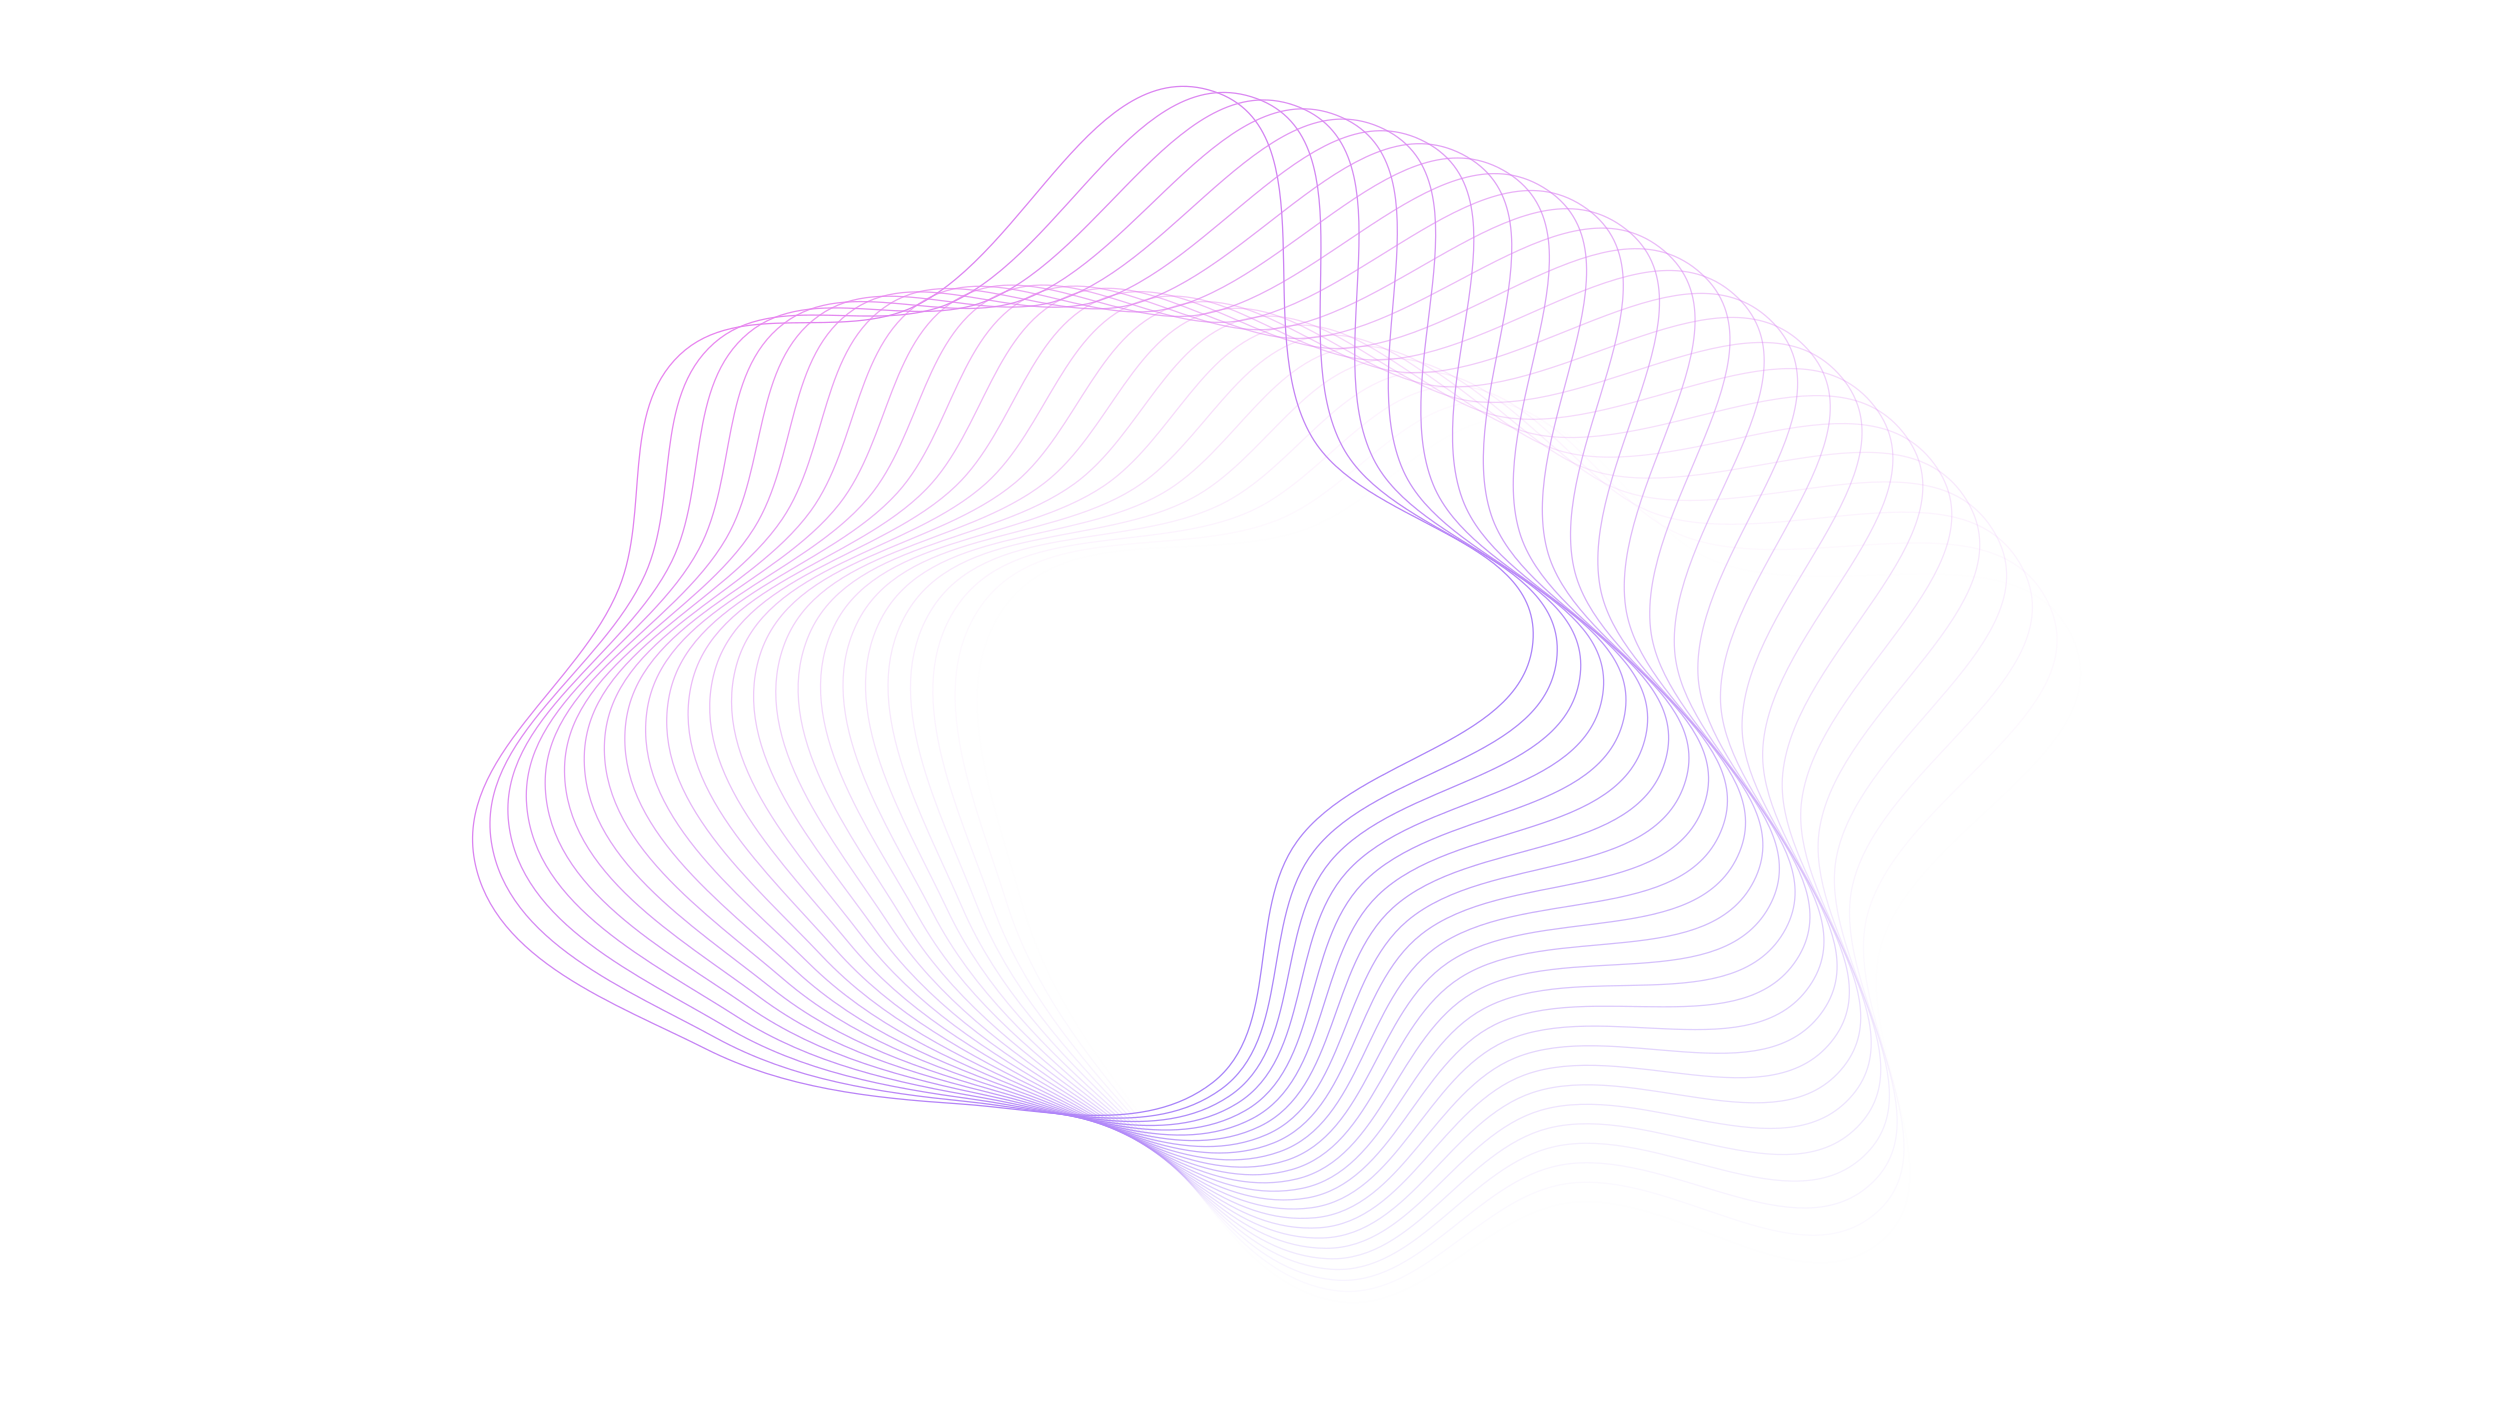 <svg width="1920" height="1080" viewBox="0 0 1920 1080" fill="none" xmlns="http://www.w3.org/2000/svg">
<g clip-path="url(#clip0_104_41)">
<path fill-rule="evenodd" clip-rule="evenodd" d="M542.067 805.552C472.484 770.591 378.919 737.646 364.506 661.119C349.58 581.861 445.118 526.355 475.41 451.608C499.052 393.271 476.379 315.944 521.978 272.552C567.553 229.183 646.619 262.833 703.039 235C789.142 192.523 840.946 40.15 932.127 70.215C1021.17 99.576 960 254.414 1007.35 335.342C1046.81 402.767 1180.31 411.471 1177.48 489.539C1174.53 571.035 1043.76 580.059 996.102 646.234C957.072 700.428 984.022 790.615 931.212 831.5C878.48 872.325 802.41 852.144 735.869 847.707C668.541 843.218 602.362 835.847 542.067 805.552Z" stroke="url(#paint0_linear_104_41)"/>
<path opacity="0.959" fill-rule="evenodd" clip-rule="evenodd" d="M549.754 797.031C481.434 759.663 389.075 723.473 377.343 646.49C365.191 566.759 462.608 514.62 495.49 440.977C521.154 383.5 501.193 305.429 548.28 263.655C595.34 221.903 673.183 258.292 730.54 232.445C818.073 192.999 875.163 42.526 965.24 75.755C1053.21 108.206 986.668 260.815 1031.17 343.346C1068.24 412.107 1201.36 425.465 1195.81 503.387C1190.02 584.73 1059.01 589.184 1009.07 653.655C968.175 706.455 991.961 797.527 937.757 836.544C883.632 875.505 808.313 852.681 741.967 845.924C674.836 839.088 608.955 829.412 549.754 797.031Z" stroke="url(#paint1_linear_104_41)"/>
<path opacity="0.917" fill-rule="evenodd" clip-rule="evenodd" d="M557.734 788.783C490.759 749.053 399.72 709.662 390.681 632.316C381.319 552.21 480.496 503.503 515.929 431.051C543.582 374.506 526.359 295.785 574.874 255.68C623.364 215.596 699.889 254.68 758.113 230.85C846.969 194.482 909.276 46.094 998.138 82.447C1084.92 117.948 1013.09 268.141 1054.69 352.175C1089.34 422.188 1221.91 440.183 1213.65 517.864C1205.02 598.956 1073.93 598.835 1021.78 661.524C979.061 712.865 999.654 804.711 944.121 841.813C888.67 878.861 814.192 853.422 748.123 844.354C681.272 835.179 615.769 823.21 557.734 788.783Z" stroke="url(#paint2_linear_104_41)"/>
<path opacity="0.876" fill-rule="evenodd" clip-rule="evenodd" d="M565.996 780.818C500.449 738.775 410.839 696.231 404.506 618.617C397.946 538.232 498.762 493.016 536.701 421.846C566.311 366.299 551.846 287.026 601.731 248.638C651.59 210.271 726.705 252.001 785.725 230.218C875.796 196.974 943.244 50.85 1030.78 90.282C1116.27 128.79 1039.25 276.385 1077.88 361.819C1110.07 432.999 1241.93 455.61 1230.96 532.956C1219.51 613.697 1088.51 609.001 1034.2 669.832C989.716 719.65 1007.09 812.159 950.297 847.301C893.587 882.39 820.043 854.368 754.33 843C687.84 831.498 622.794 817.25 565.996 780.818Z" stroke="url(#paint3_linear_104_41)"/>
<path opacity="0.835" fill-rule="evenodd" clip-rule="evenodd" d="M574.532 773.147C510.491 728.842 422.421 683.196 418.8 605.408C415.049 524.844 517.382 483.174 557.782 413.37C589.313 358.891 577.623 279.161 628.818 242.538C679.985 205.934 753.597 250.261 813.342 230.55C904.519 200.47 977.025 56.789 1063.13 99.252C1147.23 140.721 1065.1 285.538 1100.73 372.268C1130.41 444.527 1261.41 471.727 1247.75 548.642C1233.48 628.935 1102.72 619.67 1046.32 678.568C1000.13 726.804 1014.26 819.863 956.278 853C898.378 886.09 825.856 855.518 760.58 841.863C694.532 828.047 630.024 811.538 574.532 773.147Z" stroke="url(#paint4_linear_104_41)"/>
<path opacity="0.794" fill-rule="evenodd" clip-rule="evenodd" d="M583.329 765.778C520.874 719.265 434.451 670.573 433.547 592.706C432.61 512.06 536.335 473.987 579.146 405.636C612.559 352.29 603.659 272.201 656.1 237.387C708.514 202.591 780.535 249.459 840.931 231.846C933.102 204.966 1010.58 63.903 1095.15 109.345C1177.75 153.724 1090.62 295.586 1123.2 383.507C1150.34 456.759 1280.31 488.513 1263.97 564.905C1246.91 644.65 1116.56 630.828 1058.13 687.722C1010.28 734.316 1021.16 827.812 962.057 858.906C903.037 889.954 831.627 856.87 766.867 840.945C701.341 824.833 637.448 806.082 583.329 765.778Z" stroke="url(#paint5_linear_104_41)"/>
<path opacity="0.752" fill-rule="evenodd" clip-rule="evenodd" d="M592.379 758.72C531.585 710.056 446.914 658.378 448.728 580.527C450.606 499.897 555.597 465.467 600.767 398.652C636.022 346.505 629.922 266.154 683.546 233.191C737.142 200.246 807.483 249.599 868.457 234.104C961.51 210.457 1043.86 72.184 1126.8 120.55C1207.8 167.784 1115.77 306.519 1145.26 395.523C1169.83 469.678 1298.61 505.949 1279.61 581.724C1259.78 660.826 1129.99 642.462 1069.62 697.282C1020.17 742.178 1027.78 835.997 967.626 865.009C907.558 893.979 837.346 858.422 773.181 840.248C708.258 821.858 645.058 800.889 592.379 758.72Z" stroke="url(#paint6_linear_104_41)"/>
<path opacity="0.711" fill-rule="evenodd" clip-rule="evenodd" d="M601.669 751.983C542.611 701.226 459.795 646.625 464.325 568.885C469.016 488.37 575.144 457.625 622.619 392.427C659.672 341.542 656.379 261.027 711.122 229.955C765.835 198.901 834.411 250.679 895.889 237.321C989.71 216.936 1076.84 81.621 1158.04 132.853C1237.34 182.884 1140.52 318.323 1166.89 408.302C1188.86 483.269 1316.29 524.012 1294.66 599.078C1272.08 677.44 1143.01 654.558 1080.76 707.238C1029.78 750.381 1034.11 844.408 972.978 871.303C911.936 898.158 843.008 860.173 779.516 839.77C715.274 819.126 652.844 795.964 601.669 751.983Z" stroke="url(#paint7_linear_104_41)"/>
<path opacity="0.67" fill-rule="evenodd" clip-rule="evenodd" d="M611.189 745.574C553.938 692.787 473.078 635.329 480.318 557.794C487.816 477.492 594.953 450.469 644.674 386.968C683.48 337.407 683 256.826 738.794 227.684C794.557 198.558 861.284 252.697 923.191 241.494C1017.67 224.396 1109.46 92.204 1188.83 146.238C1266.33 199.007 1164.85 330.984 1188.06 421.829C1207.4 497.516 1333.33 542.682 1309.1 616.947C1283.8 694.473 1155.6 667.101 1091.55 717.576C1039.09 758.913 1040.14 853.034 978.108 877.779C916.165 902.488 848.605 862.121 785.864 839.515C722.381 816.641 660.798 791.315 611.189 745.574Z" stroke="url(#paint8_linear_104_41)"/>
<path opacity="0.629" fill-rule="evenodd" clip-rule="evenodd" d="M620.927 739.501C565.553 684.748 486.748 624.503 496.689 547.268C506.985 467.276 615 444.009 666.907 382.282C707.419 334.106 709.751 253.557 766.528 226.38C823.274 199.217 888.071 255.653 950.331 246.617C1045.35 232.826 1141.7 103.918 1219.13 160.689C1294.74 216.131 1188.72 344.486 1208.74 436.085C1225.43 512.402 1349.71 561.935 1322.9 635.309C1294.91 711.905 1167.75 680.075 1101.97 728.284C1048.11 767.766 1045.87 861.866 983.008 884.431C920.241 906.963 854.13 864.263 792.217 839.481C729.571 814.405 668.91 786.945 620.927 739.501Z" stroke="url(#paint9_linear_104_41)"/>
<path opacity="0.588" fill-rule="evenodd" clip-rule="evenodd" d="M630.871 733.772C577.442 677.12 500.787 614.161 513.417 537.32C526.499 457.736 635.259 438.253 689.289 378.375C731.458 331.642 736.6 251.224 794.291 226.045C851.95 200.879 914.738 259.542 977.275 252.683C1072.71 242.217 1173.51 116.751 1248.91 176.189C1322.54 234.236 1212.1 358.813 1228.92 451.055C1242.93 527.908 1365.41 581.748 1336.05 654.142C1305.41 729.714 1179.43 693.466 1112.01 739.35C1056.8 776.928 1051.28 870.892 987.673 891.25C924.158 911.578 859.578 866.596 798.567 839.668C736.835 812.422 677.168 782.861 630.871 733.772Z" stroke="url(#paint10_linear_104_41)"/>
<path opacity="0.546" fill-rule="evenodd" clip-rule="evenodd" d="M641.009 728.393C589.589 669.911 515.178 604.315 530.483 527.962C546.334 448.883 655.708 433.207 711.795 375.251C755.569 330.018 763.514 249.829 822.048 226.678C880.551 203.541 941.253 264.358 1003.99 259.687C1099.74 252.558 1204.85 130.686 1278.13 192.719C1349.69 253.301 1234.97 373.947 1248.56 466.72C1259.88 544.015 1380.4 602.097 1348.54 673.422C1315.27 747.879 1190.64 707.256 1121.66 750.76C1065.17 786.387 1056.38 880.102 992.098 898.227C927.912 916.326 864.941 869.118 804.907 840.077C744.163 810.693 685.565 779.069 641.009 728.393Z" stroke="url(#paint11_linear_104_41)"/>
<path opacity="0.505" fill-rule="evenodd" clip-rule="evenodd" d="M651.328 723.371C601.981 663.13 529.904 594.978 547.864 519.205C566.465 440.728 676.32 428.879 734.395 372.915C779.721 329.237 790.46 249.374 849.767 228.28C909.041 207.198 967.584 270.098 1030.45 267.619C1126.38 263.835 1235.68 145.706 1306.75 210.259C1376.16 273.301 1257.3 389.87 1267.64 483.061C1276.26 560.704 1394.68 622.956 1360.34 693.126C1324.5 766.377 1201.36 721.429 1130.91 762.499C1073.21 796.133 1061.15 889.484 996.276 905.355C931.497 921.203 870.212 871.826 811.229 840.708C751.547 809.222 694.088 775.571 651.328 723.371Z" stroke="url(#paint12_linear_104_41)"/>
<path opacity="0.464" fill-rule="evenodd" clip-rule="evenodd" d="M661.816 718.713C614.601 656.786 544.947 586.16 565.541 511.06C586.869 433.28 697.071 425.272 757.064 371.369C803.886 329.3 817.406 249.86 877.412 230.849C937.387 211.848 993.699 276.752 1056.61 276.469C1152.62 276.036 1265.98 161.793 1334.75 228.787C1401.91 294.213 1279.06 406.563 1286.14 500.058C1292.04 577.954 1408.22 644.302 1371.46 713.23C1333.08 785.186 1211.58 735.968 1139.74 774.554C1080.9 806.154 1065.59 899.027 1000.2 912.624C934.911 926.202 875.386 874.716 817.525 841.558C758.978 808.008 702.729 772.373 661.816 718.713Z" stroke="url(#paint13_linear_104_41)"/>
<path opacity="0.422" fill-rule="evenodd" clip-rule="evenodd" d="M672.46 714.423C627.436 650.887 560.289 577.872 583.491 503.537C607.521 426.548 717.935 422.391 779.772 370.615C828.034 330.205 844.318 251.286 904.952 234.381C965.552 217.485 1019.57 284.315 1082.45 286.227C1178.41 289.145 1295.69 178.927 1362.08 248.281C1426.92 316.011 1300.22 424.005 1304.03 517.69C1307.21 595.745 1421.01 666.106 1381.86 733.71C1341 804.282 1221.29 750.854 1148.14 786.909C1088.24 816.437 1069.7 908.719 1003.87 920.026C938.147 931.316 880.456 877.784 823.787 842.628C766.447 807.055 711.475 769.478 672.46 714.423Z" stroke="url(#paint14_linear_104_41)"/>
<path opacity="0.381" fill-rule="evenodd" clip-rule="evenodd" d="M683.248 710.507C640.468 645.438 575.91 570.125 601.692 496.644C628.395 420.542 738.886 420.24 802.493 370.654C852.136 331.953 871.165 253.65 932.351 238.871C993.504 224.101 1045.15 292.775 1107.93 296.88C1203.74 303.146 1324.79 197.089 1388.72 268.717C1451.16 338.668 1320.76 442.174 1321.3 535.936C1321.76 614.054 1433.02 688.344 1391.54 754.541C1348.24 823.643 1230.47 766.07 1156.11 799.551C1095.21 826.97 1073.46 918.548 1007.28 927.551C941.204 936.541 885.416 881.028 830.008 843.915C773.945 806.363 720.318 766.891 683.248 710.507Z" stroke="url(#paint15_linear_104_41)"/>
<path opacity="0.34" fill-rule="evenodd" clip-rule="evenodd" d="M694.166 706.971C653.683 640.448 591.793 562.928 620.124 490.392C649.466 415.267 759.9 418.822 825.199 371.486C876.162 334.541 897.912 256.95 959.577 244.315C1021.21 231.688 1070.43 302.123 1133.02 308.417C1228.55 318.022 1353.23 216.254 1414.62 290.07C1474.58 362.158 1340.65 461.05 1337.92 554.773C1335.65 632.86 1444.26 710.988 1400.49 775.696C1354.8 843.246 1239.12 781.598 1163.63 812.462C1101.82 837.74 1076.88 928.503 1010.43 935.191C944.076 941.869 890.259 884.443 836.18 845.419C781.462 805.933 729.245 764.613 694.166 706.971Z" stroke="url(#paint16_linear_104_41)"/>
<path opacity="0.299" fill-rule="evenodd" clip-rule="evenodd" d="M705.2 703.817C667.063 635.922 607.916 556.289 638.762 484.786C670.708 410.731 780.951 418.138 847.862 373.11C900.084 337.966 924.528 261.181 986.596 250.706C1048.63 240.238 1095.36 312.347 1157.7 320.822C1252.84 333.755 1380.99 236.4 1439.77 312.314C1497.17 386.45 1359.88 480.608 1353.88 574.179C1348.88 652.139 1454.69 734.009 1408.7 797.151C1360.68 863.065 1247.22 797.417 1170.7 825.629C1108.04 848.733 1079.95 938.571 1013.31 942.936C946.76 947.294 894.981 888.025 842.297 847.137C788.989 805.766 738.247 762.649 705.2 703.817Z" stroke="url(#paint17_linear_104_41)"/>
<path opacity="0.258" fill-rule="evenodd" clip-rule="evenodd" d="M716.338 701.051C680.594 631.866 624.262 550.217 657.584 479.834C692.095 406.94 802.013 418.189 870.454 375.523C923.871 342.224 950.98 266.338 1013.38 258.037C1075.74 249.739 1119.92 323.436 1181.93 334.081C1276.56 350.326 1408.03 257.503 1464.12 335.422C1518.91 411.517 1378.4 500.825 1369.15 594.13C1361.43 671.868 1464.32 757.381 1416.15 818.879C1365.86 883.077 1254.76 813.51 1177.3 839.034C1113.87 859.937 1082.67 948.74 1015.91 950.776C949.254 952.81 899.574 891.77 848.349 849.068C796.518 805.862 747.311 761 716.338 701.051Z" stroke="url(#paint18_linear_104_41)"/>
<path opacity="0.216" fill-rule="evenodd" clip-rule="evenodd" d="M727.566 698.674C694.258 628.285 640.81 544.72 676.568 475.543C713.602 403.897 823.06 418.976 892.949 378.724C947.495 347.309 977.236 272.416 1039.88 266.297C1102.5 260.181 1144.08 335.375 1205.68 348.177C1299.68 367.715 1434.31 279.537 1487.66 359.366C1539.75 437.326 1396.22 521.677 1383.71 614.602C1373.28 692.023 1473.13 781.075 1422.84 840.855C1370.34 903.258 1261.73 829.856 1183.44 852.661C1119.31 871.338 1085.03 958.998 1018.24 958.703C951.553 958.409 904.034 895.672 854.33 851.209C804.039 806.22 756.428 759.668 727.566 698.674Z" stroke="url(#paint19_linear_104_41)"/>
<path opacity="0.175" fill-rule="evenodd" clip-rule="evenodd" d="M738.869 696.692C708.038 625.182 657.539 539.803 695.69 471.916C735.201 401.606 844.066 420.496 915.318 382.708C970.927 353.216 1003.26 279.406 1066.09 275.477C1128.88 271.55 1167.81 348.149 1228.92 363.094C1322.19 385.901 1459.81 302.475 1510.34 384.116C1559.68 463.847 1413.29 543.138 1397.54 635.569C1384.43 712.579 1481.1 805.062 1428.76 863.05C1374.11 923.583 1268.13 846.435 1189.09 866.494C1124.35 882.922 1087.03 969.332 1020.29 966.706C953.656 964.085 908.355 899.728 860.234 853.557C811.543 806.841 765.585 758.656 738.869 696.692Z" stroke="url(#paint20_linear_104_41)"/>
<path opacity="0.134" fill-rule="evenodd" clip-rule="evenodd" d="M750.235 695.104C721.919 622.563 674.43 535.473 714.926 468.959C756.868 400.071 865.007 422.748 937.534 387.47C994.139 359.937 1029.03 287.301 1091.95 285.566C1154.84 283.833 1191.08 361.744 1251.63 378.812C1344.04 404.86 1484.5 326.288 1532.14 409.644C1578.67 491.048 1429.6 565.181 1410.64 657.007C1394.84 733.512 1488.23 829.312 1433.9 885.438C1377.17 944.028 1273.95 863.228 1194.25 880.516C1128.99 894.675 1088.67 979.729 1022.06 974.776C955.559 969.831 912.532 903.932 866.051 856.11C819.02 807.723 774.772 757.963 750.235 695.104Z" stroke="url(#paint21_linear_104_41)"/>
<path opacity="0.092" fill-rule="evenodd" clip-rule="evenodd" d="M761.65 693.915C735.882 620.429 691.462 531.735 734.255 466.675C778.575 399.292 885.857 425.73 959.571 393.005C1017.1 367.463 1054.51 296.089 1117.45 296.552C1180.36 297.014 1213.86 376.143 1273.78 395.314C1365.23 424.571 1508.34 350.949 1553.04 435.916C1596.7 518.895 1445.14 587.78 1422.98 678.888C1404.53 754.796 1494.51 853.797 1438.25 907.992C1379.52 964.566 1279.18 880.213 1198.93 894.71C1133.2 906.582 1089.94 990.177 1023.55 982.903C957.261 975.64 916.56 908.28 871.776 858.865C826.463 808.865 783.978 757.592 761.65 693.915Z" stroke="url(#paint22_linear_104_41)"/>
<path opacity="0.051" fill-rule="evenodd" clip-rule="evenodd" d="M773.099 693.125C749.911 618.784 708.614 528.594 753.651 465.067C800.296 399.272 906.59 429.438 981.401 399.305C1039.79 375.787 1079.66 305.762 1142.55 308.421C1205.41 311.079 1236.13 391.328 1295.34 412.579C1385.71 445.009 1531.3 376.426 1573.01 462.902C1613.75 547.354 1459.88 610.908 1434.55 701.187C1413.46 776.404 1499.94 878.486 1441.82 930.684C1381.15 985.174 1283.81 897.371 1203.1 909.058C1137 918.629 1090.85 1000.66 1024.76 991.077C958.758 981.504 920.433 912.765 877.401 861.817C833.86 810.266 793.191 757.542 773.099 693.125Z" stroke="url(#paint23_linear_104_41)"/>
<path opacity="0.01" fill-rule="evenodd" clip-rule="evenodd" d="M784.568 692.733C763.989 617.629 725.864 526.052 773.091 464.135C822.003 400.009 927.18 433.866 1003 406.362C1062.17 384.896 1104.46 316.305 1167.22 321.158C1229.95 326.007 1257.84 407.28 1316.28 430.584C1405.46 466.149 1553.36 402.689 1592.03 490.568C1629.8 576.389 1473.79 634.535 1445.34 723.876C1421.63 798.311 1504.49 903.348 1444.59 953.486C1382.05 1005.83 1287.84 914.678 1206.77 923.542C1140.38 930.8 1091.39 1011.17 1025.67 999.287C960.05 987.417 924.147 917.381 882.919 864.963C841.204 811.924 802.4 757.812 784.568 692.733Z" stroke="url(#paint24_linear_104_41)"/>
<g filter="url(#filter0_b_104_41)">
<rect y="0" width="1920" height="1080" fill="white" fill-opacity="0.3"/>
</g>
</g>
<defs>
<filter id="filter0_b_104_41" x="-36" y="-36" width="1992" height="1152" filterUnits="userSpaceOnUse" color-interpolation-filters="sRGB">
<feFlood flood-opacity="0" result="BackgroundImageFix"/>
<feGaussianBlur in="BackgroundImageFix" stdDeviation="18"/>
<feComposite in2="SourceAlpha" operator="in" result="effect1_backgroundBlur_104_41"/>
<feBlend mode="normal" in="SourceGraphic" in2="effect1_backgroundBlur_104_41" result="shape"/>
</filter>
<linearGradient id="paint0_linear_104_41" x1="890.336" y1="1097.73" x2="107.092" y2="383.412" gradientUnits="userSpaceOnUse">
<stop stop-color="#6F51FA"/>
<stop offset="1" stop-color="#FD51E3"/>
</linearGradient>
<linearGradient id="paint1_linear_104_41" x1="887.614" y1="1101.19" x2="129.777" y2="359.968" gradientUnits="userSpaceOnUse">
<stop stop-color="#6F51FA"/>
<stop offset="1" stop-color="#FD51E3"/>
</linearGradient>
<linearGradient id="paint2_linear_104_41" x1="884.772" y1="1104.55" x2="153.265" y2="337.329" gradientUnits="userSpaceOnUse">
<stop stop-color="#6F51FA"/>
<stop offset="1" stop-color="#FD51E3"/>
</linearGradient>
<linearGradient id="paint3_linear_104_41" x1="881.816" y1="1107.8" x2="177.529" y2="315.523" gradientUnits="userSpaceOnUse">
<stop stop-color="#6F51FA"/>
<stop offset="1" stop-color="#FD51E3"/>
</linearGradient>
<linearGradient id="paint4_linear_104_41" x1="878.747" y1="1110.96" x2="202.54" y2="294.578" gradientUnits="userSpaceOnUse">
<stop stop-color="#6F51FA"/>
<stop offset="1" stop-color="#FD51E3"/>
</linearGradient>
<linearGradient id="paint5_linear_104_41" x1="875.57" y1="1114" x2="228.266" y2="274.518" gradientUnits="userSpaceOnUse">
<stop stop-color="#6F51FA"/>
<stop offset="1" stop-color="#FD51E3"/>
</linearGradient>
<linearGradient id="paint6_linear_104_41" x1="872.289" y1="1116.93" x2="254.677" y2="255.369" gradientUnits="userSpaceOnUse">
<stop stop-color="#6F51FA"/>
<stop offset="1" stop-color="#FD51E3"/>
</linearGradient>
<linearGradient id="paint7_linear_104_41" x1="868.908" y1="1119.74" x2="281.74" y2="237.152" gradientUnits="userSpaceOnUse">
<stop stop-color="#6F51FA"/>
<stop offset="1" stop-color="#FD51E3"/>
</linearGradient>
<linearGradient id="paint8_linear_104_41" x1="865.43" y1="1122.43" x2="309.422" y2="219.891" gradientUnits="userSpaceOnUse">
<stop stop-color="#6F51FA"/>
<stop offset="1" stop-color="#FD51E3"/>
</linearGradient>
<linearGradient id="paint9_linear_104_41" x1="861.861" y1="1125" x2="337.69" y2="203.607" gradientUnits="userSpaceOnUse">
<stop stop-color="#6F51FA"/>
<stop offset="1" stop-color="#FD51E3"/>
</linearGradient>
<linearGradient id="paint10_linear_104_41" x1="858.204" y1="1127.45" x2="366.508" y2="188.319" gradientUnits="userSpaceOnUse">
<stop stop-color="#6F51FA"/>
<stop offset="1" stop-color="#FD51E3"/>
</linearGradient>
<linearGradient id="paint11_linear_104_41" x1="854.464" y1="1129.76" x2="395.843" y2="174.047" gradientUnits="userSpaceOnUse">
<stop stop-color="#6F51FA"/>
<stop offset="1" stop-color="#FD51E3"/>
</linearGradient>
<linearGradient id="paint12_linear_104_41" x1="850.646" y1="1131.95" x2="425.658" y2="160.806" gradientUnits="userSpaceOnUse">
<stop stop-color="#6F51FA"/>
<stop offset="1" stop-color="#FD51E3"/>
</linearGradient>
<linearGradient id="paint13_linear_104_41" x1="846.754" y1="1134" x2="455.917" y2="148.615" gradientUnits="userSpaceOnUse">
<stop stop-color="#6F51FA"/>
<stop offset="1" stop-color="#FD51E3"/>
</linearGradient>
<linearGradient id="paint14_linear_104_41" x1="842.792" y1="1135.91" x2="486.583" y2="137.487" gradientUnits="userSpaceOnUse">
<stop stop-color="#6F51FA"/>
<stop offset="1" stop-color="#FD51E3"/>
</linearGradient>
<linearGradient id="paint15_linear_104_41" x1="838.766" y1="1137.68" x2="517.619" y2="127.436" gradientUnits="userSpaceOnUse">
<stop stop-color="#6F51FA"/>
<stop offset="1" stop-color="#FD51E3"/>
</linearGradient>
<linearGradient id="paint16_linear_104_41" x1="834.681" y1="1139.31" x2="548.986" y2="118.474" gradientUnits="userSpaceOnUse">
<stop stop-color="#6F51FA"/>
<stop offset="1" stop-color="#FD51E3"/>
</linearGradient>
<linearGradient id="paint17_linear_104_41" x1="830.542" y1="1140.8" x2="580.647" y2="110.612" gradientUnits="userSpaceOnUse">
<stop stop-color="#6F51FA"/>
<stop offset="1" stop-color="#FD51E3"/>
</linearGradient>
<linearGradient id="paint18_linear_104_41" x1="826.353" y1="1142.14" x2="612.563" y2="103.86" gradientUnits="userSpaceOnUse">
<stop stop-color="#6F51FA"/>
<stop offset="1" stop-color="#FD51E3"/>
</linearGradient>
<linearGradient id="paint19_linear_104_41" x1="822.12" y1="1143.33" x2="644.696" y2="98.226" gradientUnits="userSpaceOnUse">
<stop stop-color="#6F51FA"/>
<stop offset="1" stop-color="#FD51E3"/>
</linearGradient>
<linearGradient id="paint20_linear_104_41" x1="817.847" y1="1144.38" x2="677.005" y2="93.717" gradientUnits="userSpaceOnUse">
<stop stop-color="#6F51FA"/>
<stop offset="1" stop-color="#FD51E3"/>
</linearGradient>
<linearGradient id="paint21_linear_104_41" x1="813.541" y1="1145.28" x2="709.453" y2="90.338" gradientUnits="userSpaceOnUse">
<stop stop-color="#6F51FA"/>
<stop offset="1" stop-color="#FD51E3"/>
</linearGradient>
<linearGradient id="paint22_linear_104_41" x1="809.206" y1="1146.02" x2="741.998" y2="88.094" gradientUnits="userSpaceOnUse">
<stop stop-color="#6F51FA"/>
<stop offset="1" stop-color="#FD51E3"/>
</linearGradient>
<linearGradient id="paint23_linear_104_41" x1="804.848" y1="1146.61" x2="774.602" y2="86.986" gradientUnits="userSpaceOnUse">
<stop stop-color="#6F51FA"/>
<stop offset="1" stop-color="#FD51E3"/>
</linearGradient>
<linearGradient id="paint24_linear_104_41" x1="800.471" y1="1147.06" x2="807.224" y2="87.017" gradientUnits="userSpaceOnUse">
<stop stop-color="#6F51FA"/>
<stop offset="1" stop-color="#FD51E3"/>
</linearGradient>
<clipPath id="clip0_104_41">
<rect width="1920" height="1080" fill="white"/>
</clipPath>
</defs>
</svg>
